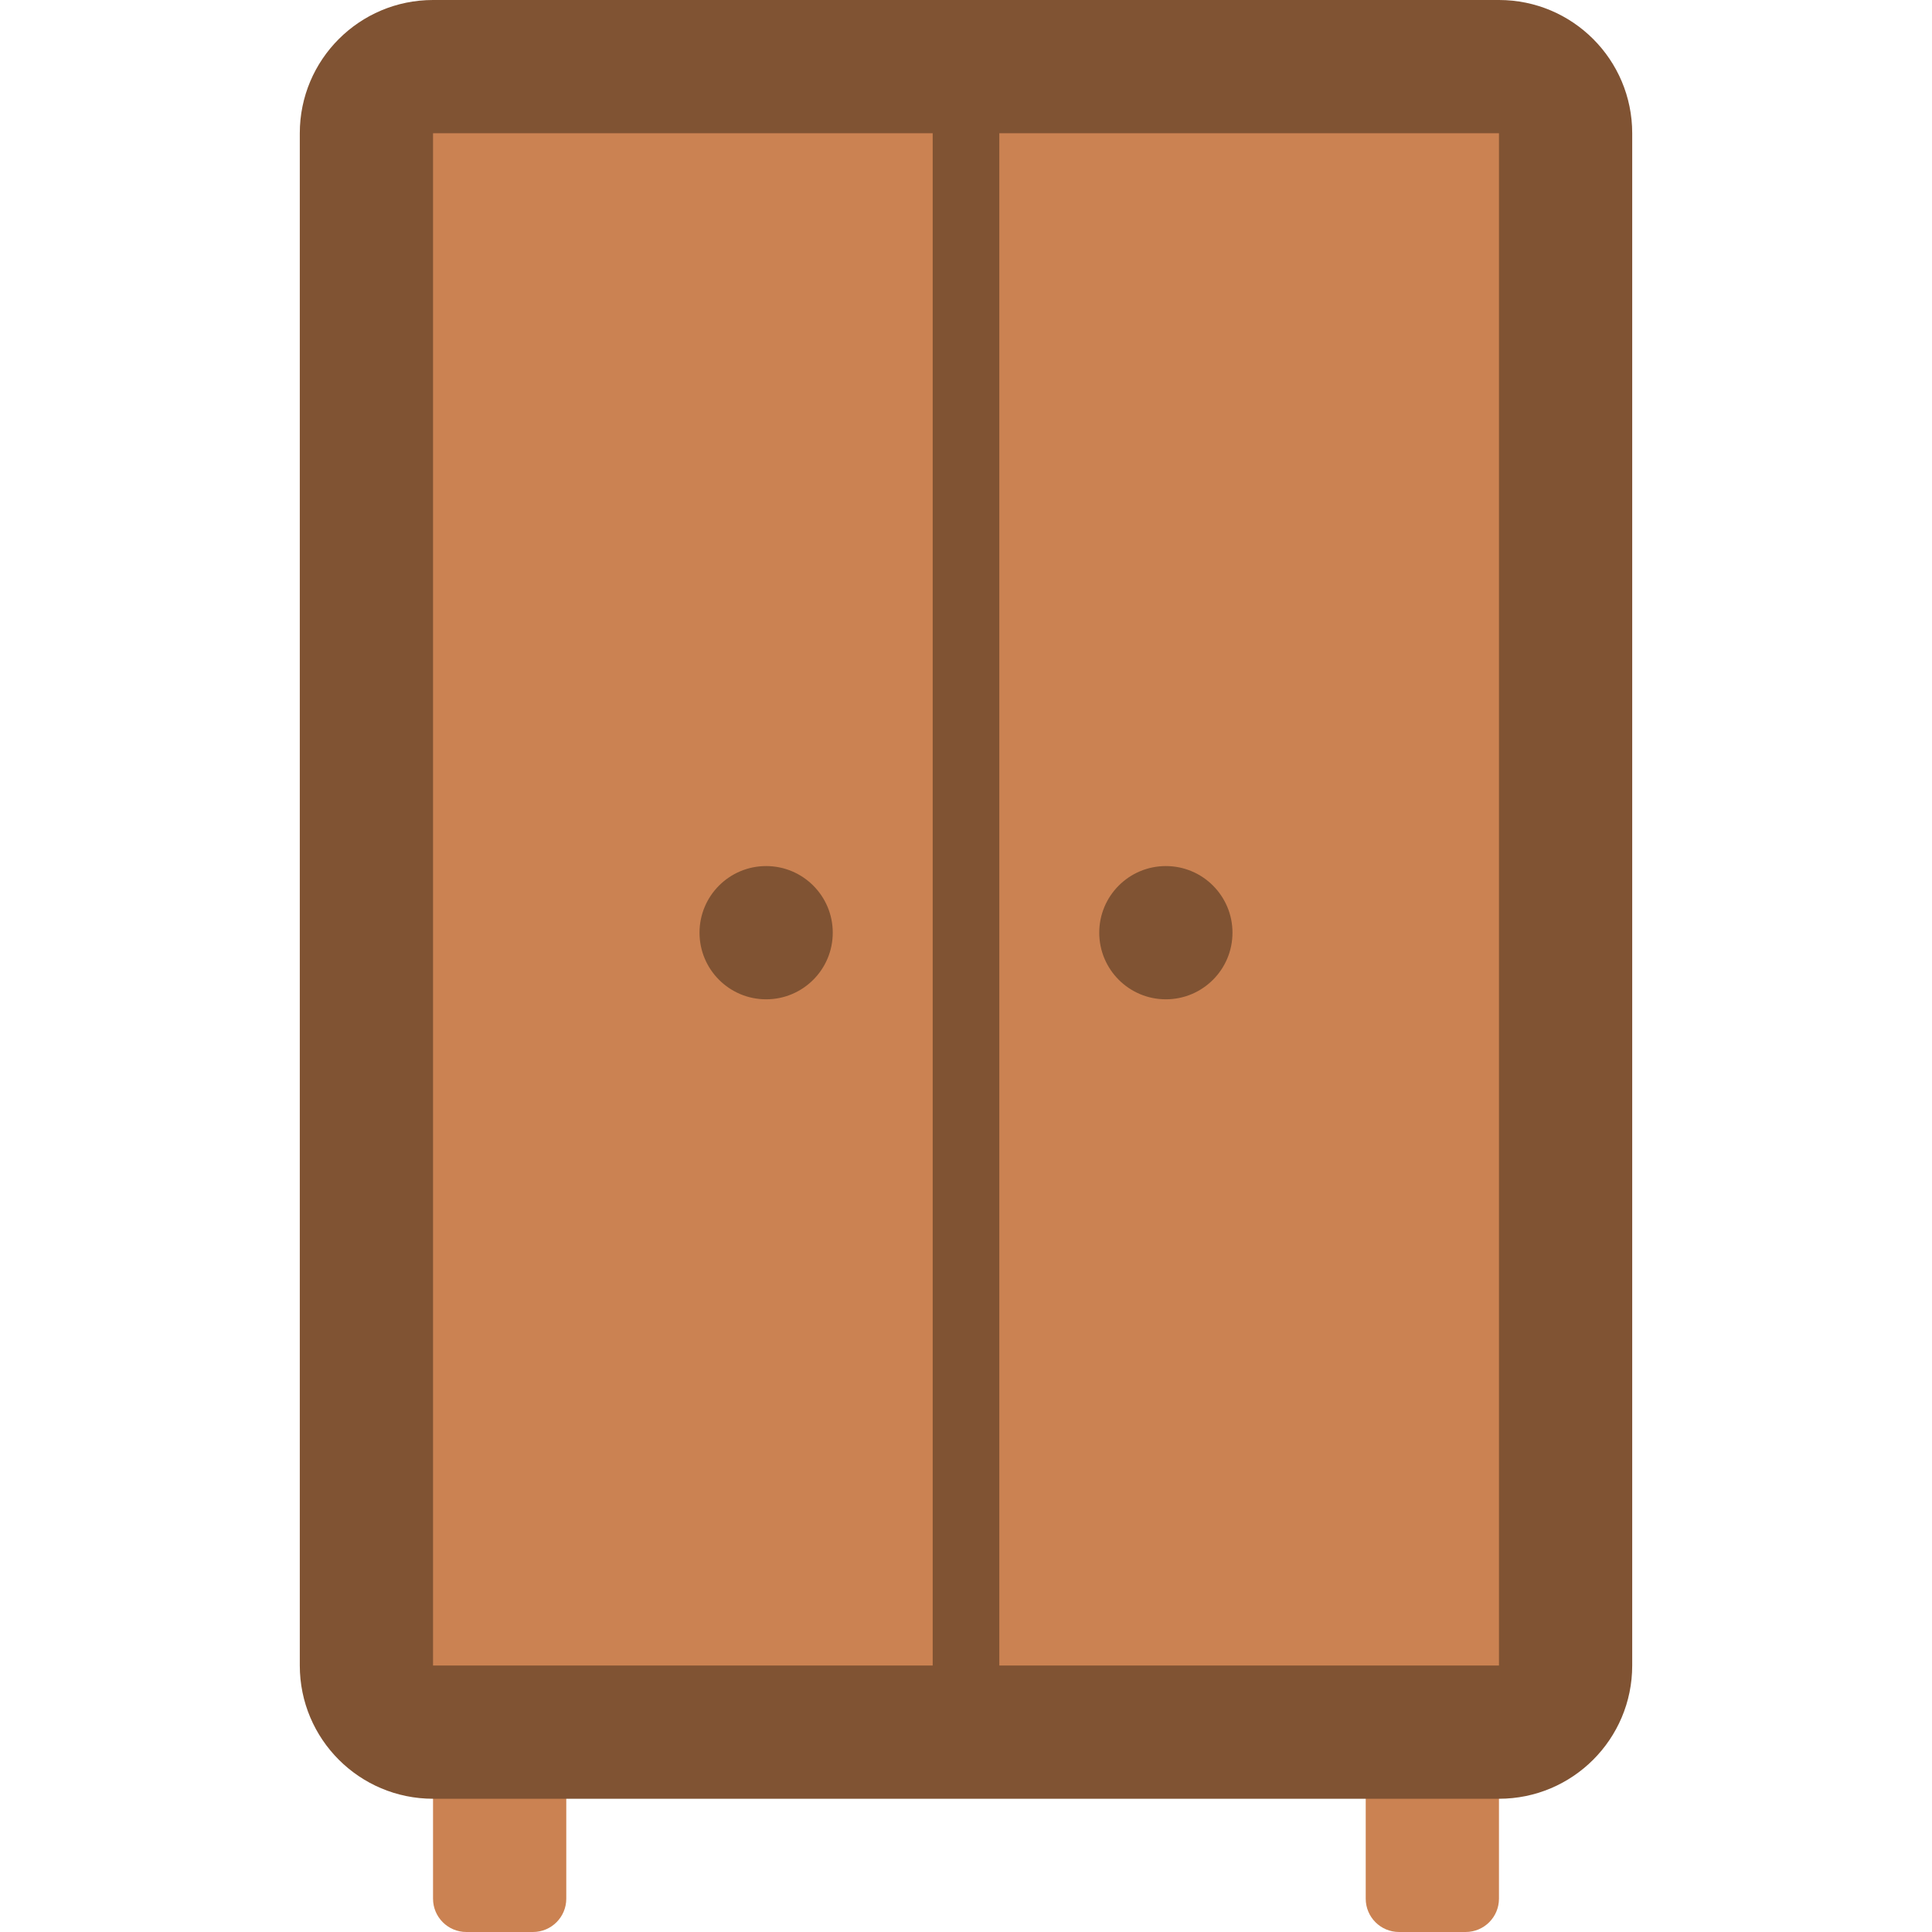 <?xml version="1.0" encoding="iso-8859-1"?>
<!-- Generator: Adobe Illustrator 19.0.0, SVG Export Plug-In . SVG Version: 6.00 Build 0)  -->
<svg version="1.1" id="Capa_1" xmlns="http://www.w3.org/2000/svg" xmlns:xlink="http://www.w3.org/1999/xlink" x="0px" y="0px"
	 viewBox="0 0 512 512" style="enable-background:new 0 0 512 512;" xml:space="preserve">
<g>
	<g>
		<path style="fill:#CB8252;" d="M114.759,459.034h35.31v44.138c0,4.875-3.952,8.828-8.828,8.828h-17.655
			c-4.875,0-8.828-3.952-8.828-8.828V459.034z"/>
		<path style="fill:#CB8252;" d="M361.931,459.034h35.31v44.138c0,4.875-3.952,8.828-8.828,8.828h-17.655
			c-4.875,0-8.828-3.952-8.828-8.828V459.034z"/>
	</g>
	<path style="fill:#805333;" d="M114.759,0h282.483c19.501,0,35.31,15.809,35.31,35.31v406.069c0,19.501-15.809,35.31-35.31,35.31
		H114.759c-19.501,0-35.31-15.809-35.31-35.31V35.31C79.448,15.809,95.257,0,114.759,0z"/>
	<rect x="114.759" y="35.31" style="fill:#CB8252;" width="282.483" height="406.069"/>
	<g>
		<rect x="247.172" y="26.483" style="fill:#805333;" width="17.655" height="423.724"/>
		<circle style="fill:#805333;" cx="203.034" cy="247.172" r="17.655"/>
		<circle style="fill:#805333;" cx="308.966" cy="247.172" r="17.655"/>
	</g>
</g>
<g>
</g>
<g>
</g>
<g>
</g>
<g>
</g>
<g>
</g>
<g>
</g>
<g>
</g>
<g>
</g>
<g>
</g>
<g>
</g>
<g>
</g>
<g>
</g>
<g>
</g>
<g>
</g>
<g>
</g>
</svg>
